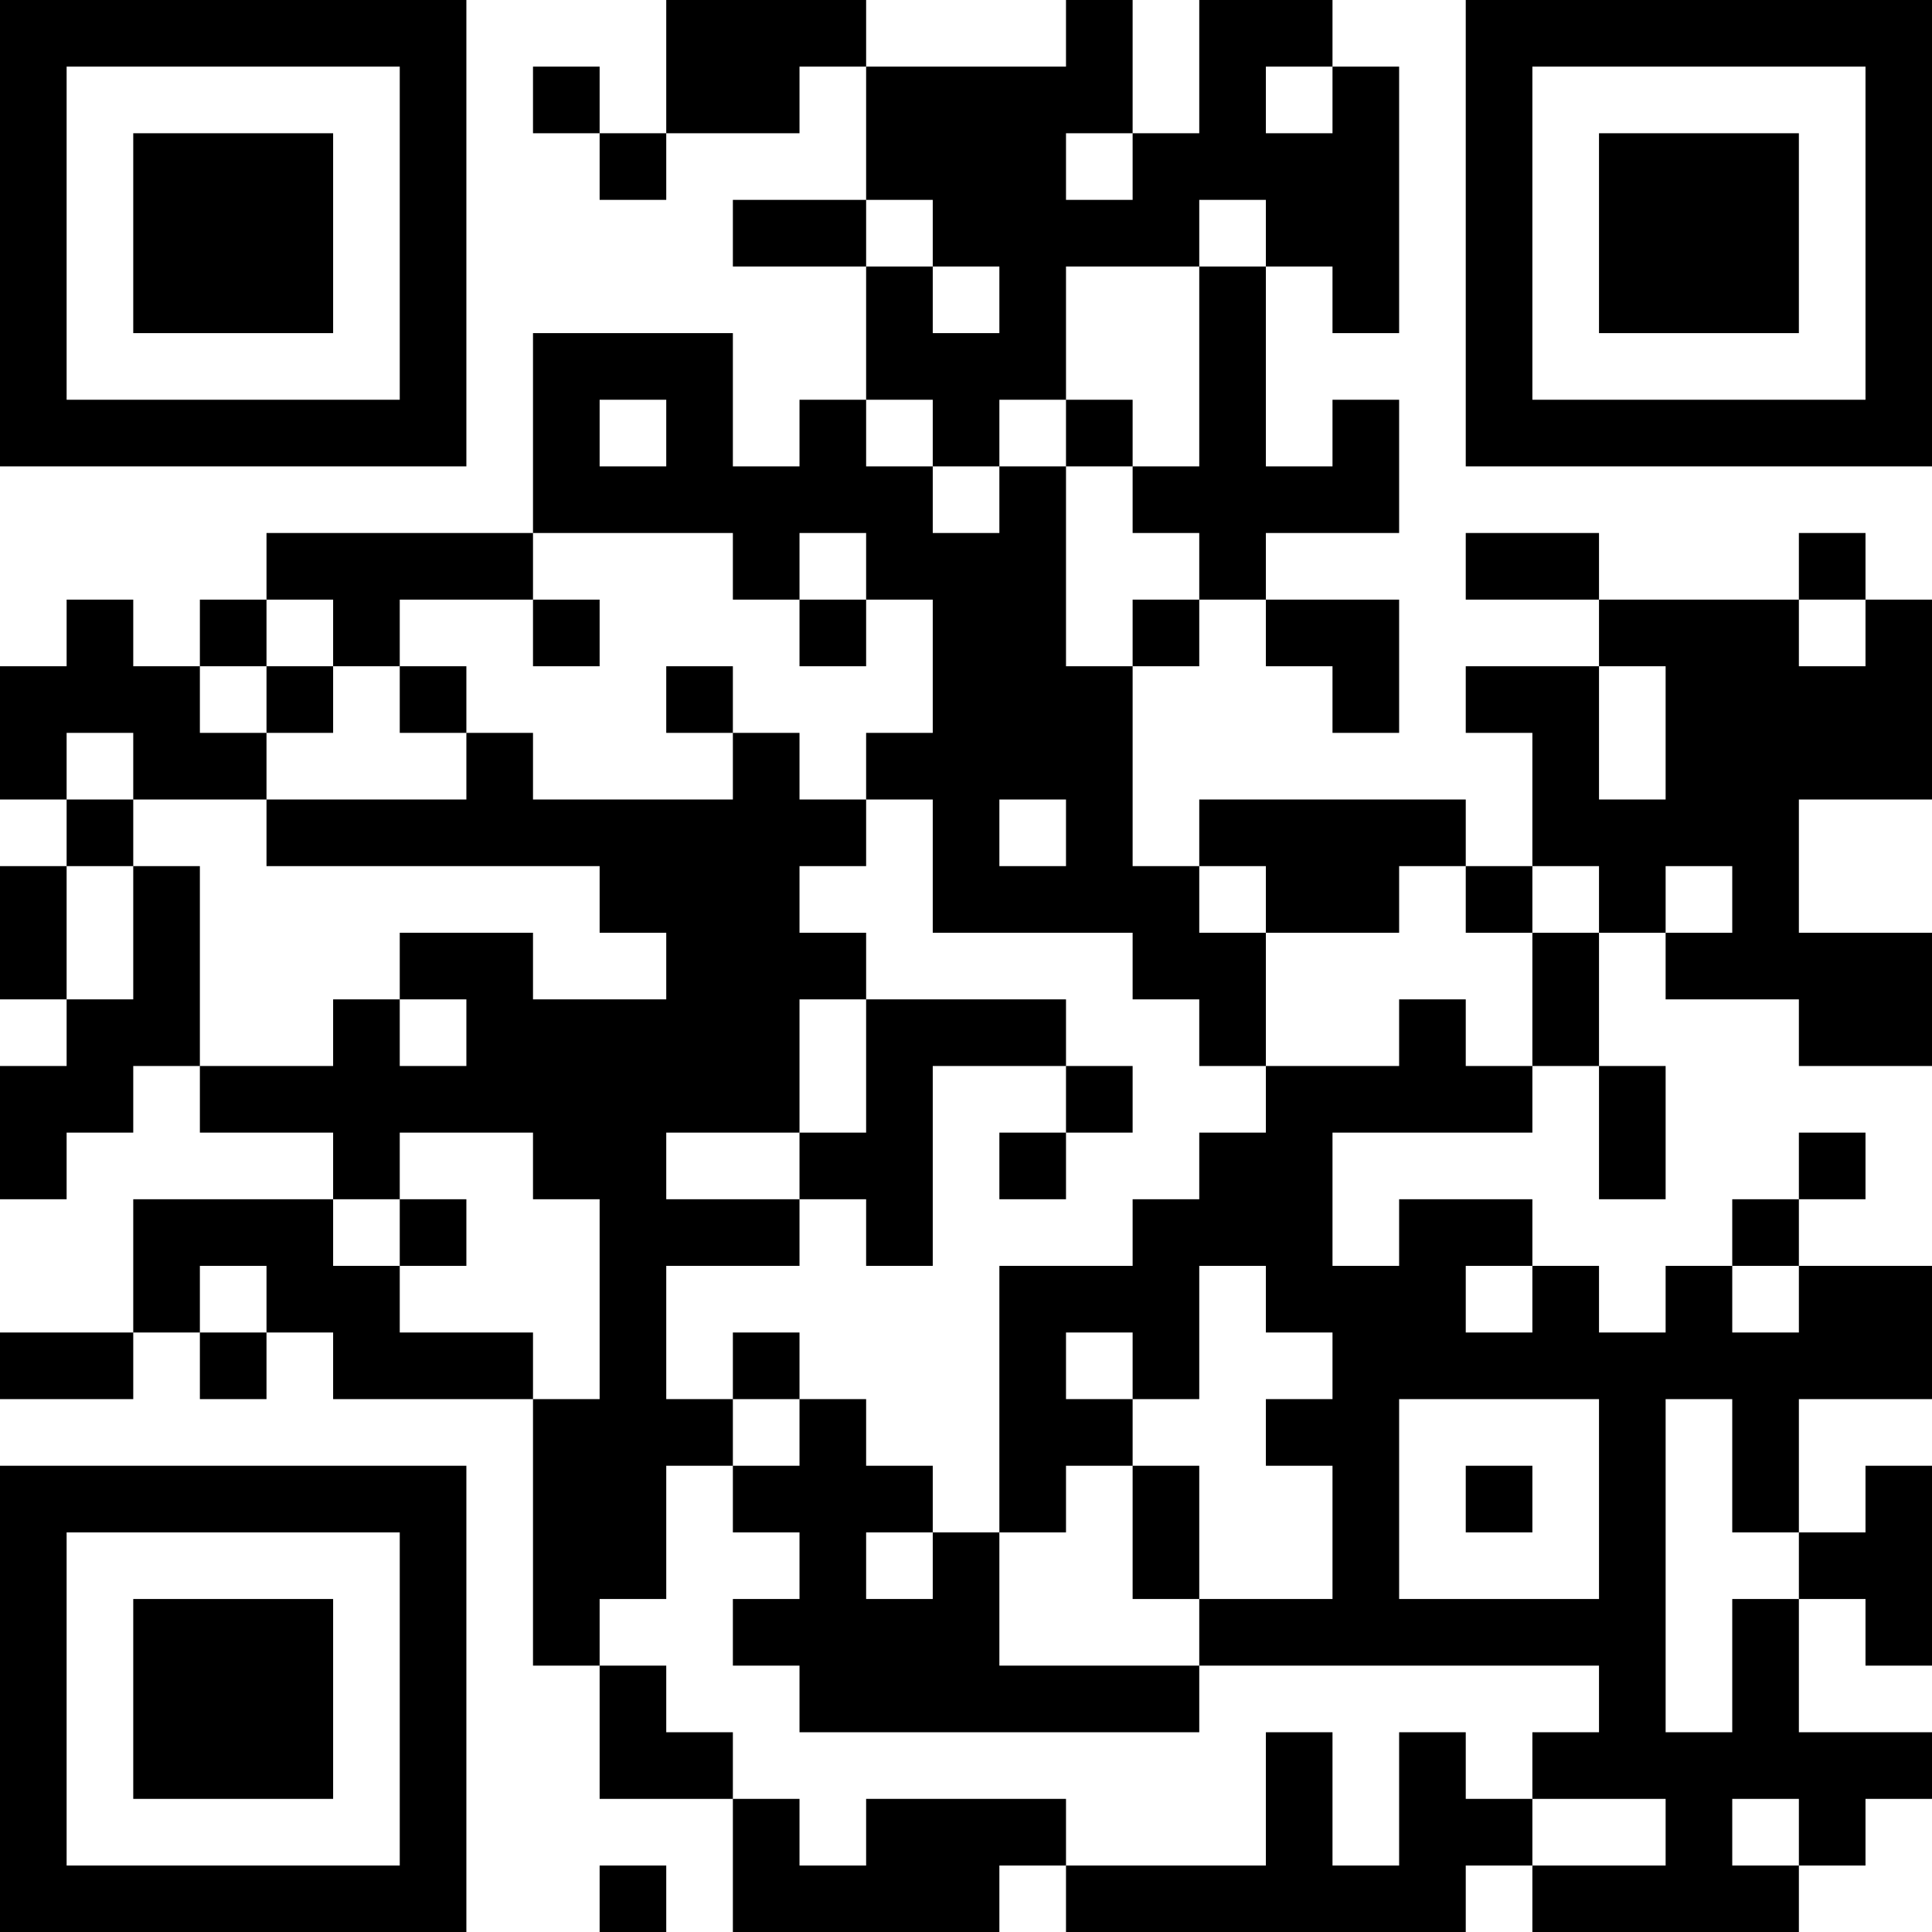<?xml version="1.0" encoding="UTF-8"?>
<svg xmlns="http://www.w3.org/2000/svg" version="1.1" width="200" height="200" viewBox="0 0 200 200"><rect x="0" y="0" width="200" height="200" fill="#ffffff"/><g transform="scale(6.897)"><g transform="translate(0,0)"><path fill-rule="evenodd" d="M10 0L10 2L9 2L9 1L8 1L8 2L9 2L9 3L10 3L10 2L12 2L12 1L13 1L13 3L11 3L11 4L13 4L13 6L12 6L12 7L11 7L11 5L8 5L8 8L4 8L4 9L3 9L3 10L2 10L2 9L1 9L1 10L0 10L0 12L1 12L1 13L0 13L0 15L1 15L1 16L0 16L0 18L1 18L1 17L2 17L2 16L3 16L3 17L5 17L5 18L2 18L2 20L0 20L0 21L2 21L2 20L3 20L3 21L4 21L4 20L5 20L5 21L8 21L8 25L9 25L9 27L11 27L11 29L15 29L15 28L16 28L16 29L22 29L22 28L23 28L23 29L27 29L27 28L28 28L28 27L29 27L29 26L27 26L27 24L28 24L28 25L29 25L29 22L28 22L28 23L27 23L27 21L29 21L29 19L27 19L27 18L28 18L28 17L27 17L27 18L26 18L26 19L25 19L25 20L24 20L24 19L23 19L23 18L21 18L21 19L20 19L20 17L23 17L23 16L24 16L24 18L25 18L25 16L24 16L24 14L25 14L25 15L27 15L27 16L29 16L29 14L27 14L27 12L29 12L29 9L28 9L28 8L27 8L27 9L24 9L24 8L22 8L22 9L24 9L24 10L22 10L22 11L23 11L23 13L22 13L22 12L18 12L18 13L17 13L17 10L18 10L18 9L19 9L19 10L20 10L20 11L21 11L21 9L19 9L19 8L21 8L21 6L20 6L20 7L19 7L19 4L20 4L20 5L21 5L21 1L20 1L20 0L18 0L18 2L17 2L17 0L16 0L16 1L13 1L13 0ZM19 1L19 2L20 2L20 1ZM16 2L16 3L17 3L17 2ZM13 3L13 4L14 4L14 5L15 5L15 4L14 4L14 3ZM18 3L18 4L16 4L16 6L15 6L15 7L14 7L14 6L13 6L13 7L14 7L14 8L15 8L15 7L16 7L16 10L17 10L17 9L18 9L18 8L17 8L17 7L18 7L18 4L19 4L19 3ZM9 6L9 7L10 7L10 6ZM16 6L16 7L17 7L17 6ZM8 8L8 9L6 9L6 10L5 10L5 9L4 9L4 10L3 10L3 11L4 11L4 12L2 12L2 11L1 11L1 12L2 12L2 13L1 13L1 15L2 15L2 13L3 13L3 16L5 16L5 15L6 15L6 16L7 16L7 15L6 15L6 14L8 14L8 15L10 15L10 14L9 14L9 13L4 13L4 12L7 12L7 11L8 11L8 12L11 12L11 11L12 11L12 12L13 12L13 13L12 13L12 14L13 14L13 15L12 15L12 17L10 17L10 18L12 18L12 19L10 19L10 21L11 21L11 22L10 22L10 24L9 24L9 25L10 25L10 26L11 26L11 27L12 27L12 28L13 28L13 27L16 27L16 28L19 28L19 26L20 26L20 28L21 28L21 26L22 26L22 27L23 27L23 28L25 28L25 27L23 27L23 26L24 26L24 25L18 25L18 24L20 24L20 22L19 22L19 21L20 21L20 20L19 20L19 19L18 19L18 21L17 21L17 20L16 20L16 21L17 21L17 22L16 22L16 23L15 23L15 19L17 19L17 18L18 18L18 17L19 17L19 16L21 16L21 15L22 15L22 16L23 16L23 14L24 14L24 13L23 13L23 14L22 14L22 13L21 13L21 14L19 14L19 13L18 13L18 14L19 14L19 16L18 16L18 15L17 15L17 14L14 14L14 12L13 12L13 11L14 11L14 9L13 9L13 8L12 8L12 9L11 9L11 8ZM8 9L8 10L9 10L9 9ZM12 9L12 10L13 10L13 9ZM27 9L27 10L28 10L28 9ZM4 10L4 11L5 11L5 10ZM6 10L6 11L7 11L7 10ZM10 10L10 11L11 11L11 10ZM24 10L24 12L25 12L25 10ZM15 12L15 13L16 13L16 12ZM25 13L25 14L26 14L26 13ZM13 15L13 17L12 17L12 18L13 18L13 19L14 19L14 16L16 16L16 17L15 17L15 18L16 18L16 17L17 17L17 16L16 16L16 15ZM6 17L6 18L5 18L5 19L6 19L6 20L8 20L8 21L9 21L9 18L8 18L8 17ZM6 18L6 19L7 19L7 18ZM3 19L3 20L4 20L4 19ZM22 19L22 20L23 20L23 19ZM26 19L26 20L27 20L27 19ZM11 20L11 21L12 21L12 22L11 22L11 23L12 23L12 24L11 24L11 25L12 25L12 26L18 26L18 25L15 25L15 23L14 23L14 22L13 22L13 21L12 21L12 20ZM21 21L21 24L24 24L24 21ZM25 21L25 26L26 26L26 24L27 24L27 23L26 23L26 21ZM17 22L17 24L18 24L18 22ZM22 22L22 23L23 23L23 22ZM13 23L13 24L14 24L14 23ZM26 27L26 28L27 28L27 27ZM9 28L9 29L10 29L10 28ZM0 0L0 7L7 7L7 0ZM1 1L1 6L6 6L6 1ZM2 2L2 5L5 5L5 2ZM22 0L22 7L29 7L29 0ZM23 1L23 6L28 6L28 1ZM24 2L24 5L27 5L27 2ZM0 22L0 29L7 29L7 22ZM1 23L1 28L6 28L6 23ZM2 24L2 27L5 27L5 24Z" fill="#000000"/></g></g></svg>
